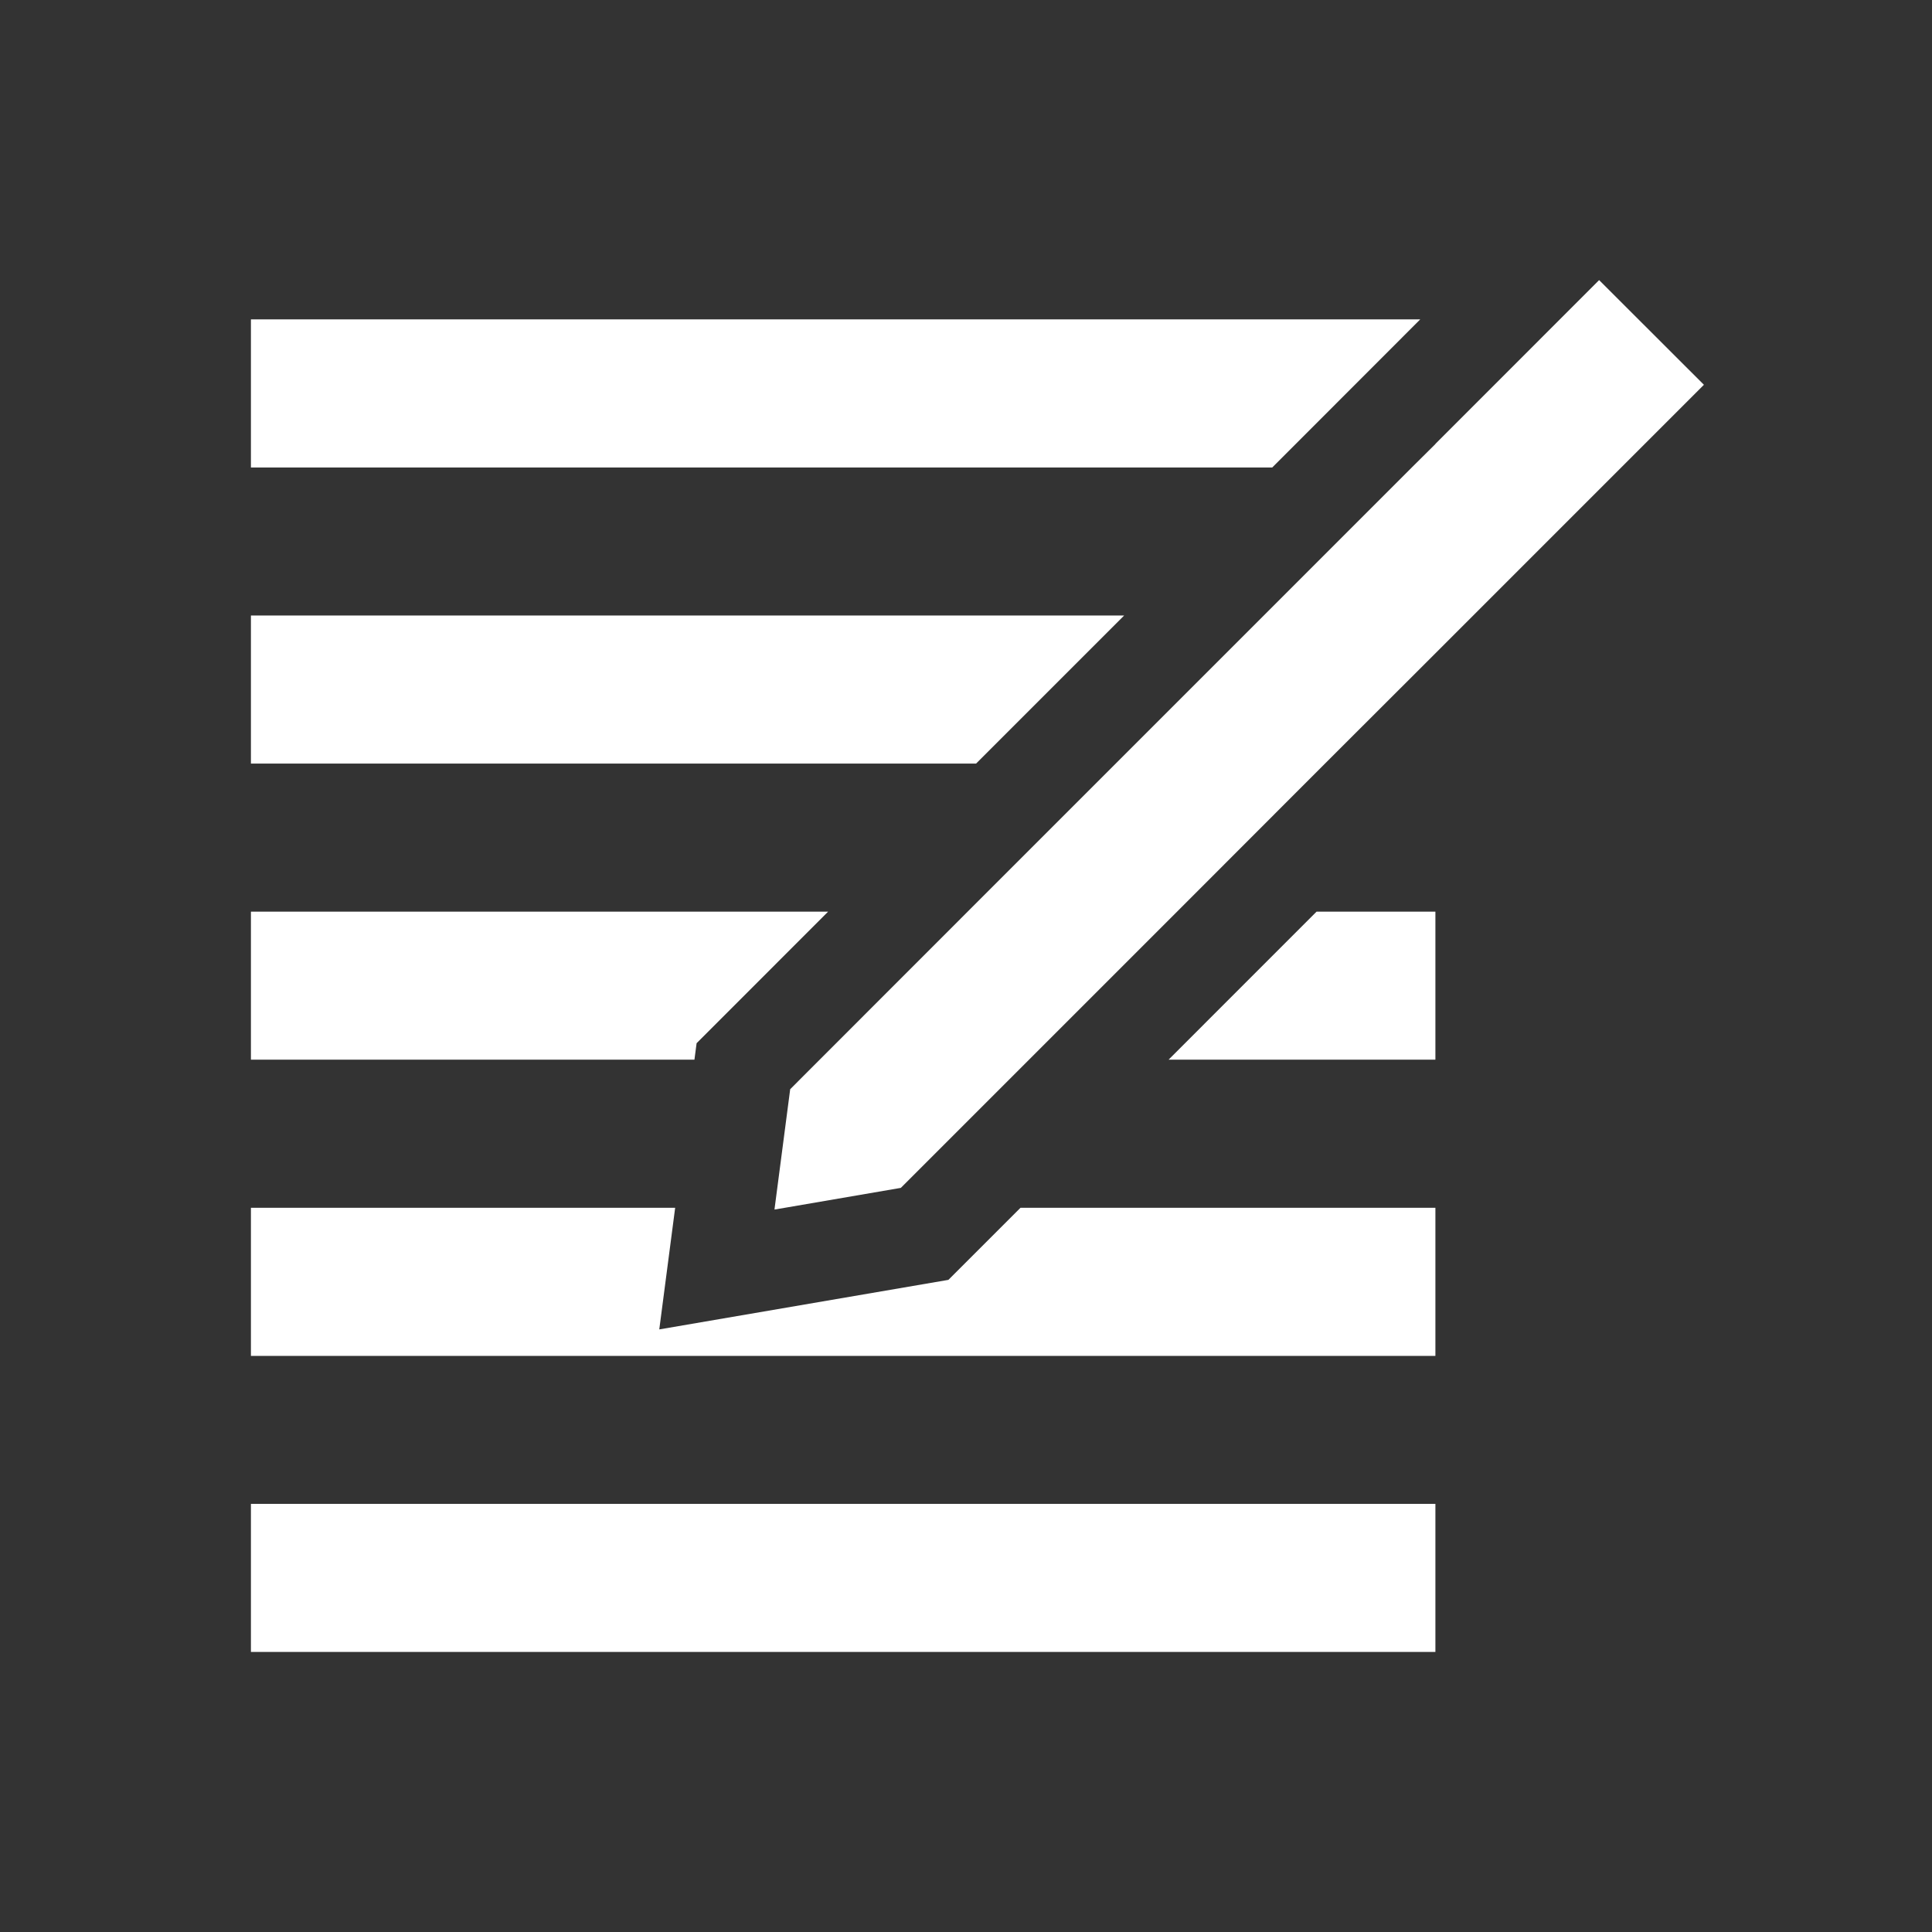 <?xml version="1.0" encoding="utf-8"?>
<!-- Generator: Adobe Illustrator 16.0.0, SVG Export Plug-In . SVG Version: 6.00 Build 0)  -->
<!DOCTYPE svg PUBLIC "-//W3C//DTD SVG 1.1//EN" "http://www.w3.org/Graphics/SVG/1.1/DTD/svg11.dtd">
<svg version="1.1" id="Layer_1" xmlns="http://www.w3.org/2000/svg" xmlns:xlink="http://www.w3.org/1999/xlink" x="0px" y="0px"
	 width="50px" height="50px" viewBox="0 0 50 50" enable-background="new 0 0 50 50" xml:space="preserve">
<rect x="0" y="0" width="50" height="50" fill="#333333" stroke="none"/>
<g>
	<polygon fill="#FFFFFF" points="36.756,8.265 6.494,8.265 6.494,12.099 32.925,12.099 	"/>
	<polygon fill="#FFFFFF" points="29.093,15.929 6.494,15.929 6.494,19.761 25.261,19.761 	"/>
	<polygon fill="#FFFFFF" points="30.243,27.424 37.148,27.424 37.148,23.593 34.073,23.593 	"/>
	<polygon fill="#FFFFFF" points="18.028,26.998 21.432,23.593 6.494,23.593 6.494,27.424 17.972,27.424 	"/>
	<polygon fill="#FFFFFF" points="24.544,33.123 17.062,34.405 17.473,31.258 6.494,31.258 6.494,35.09 37.148,35.09 37.148,31.258 
		26.41,31.258 	"/>
	<rect x="6.494" y="38.92" fill="#FFFFFF" width="30.654" height="3.832"/>
	<polygon fill="#FFFFFF" points="41.385,7.249 37.148,11.488 37.148,11.492 36.536,12.099 36.536,12.099 32.707,15.929 
		28.875,19.761 25.043,23.593 21.062,27.576 21.062,27.576 20.45,28.189 20.049,31.258 20.044,31.303 20.044,31.303 20.309,31.258 
		23.314,30.742 26.341,27.715 26.341,27.715 30.463,23.593 34.291,19.761 34.291,19.761 37.148,16.908 44.097,9.958 	"/>
</g>
</svg>
